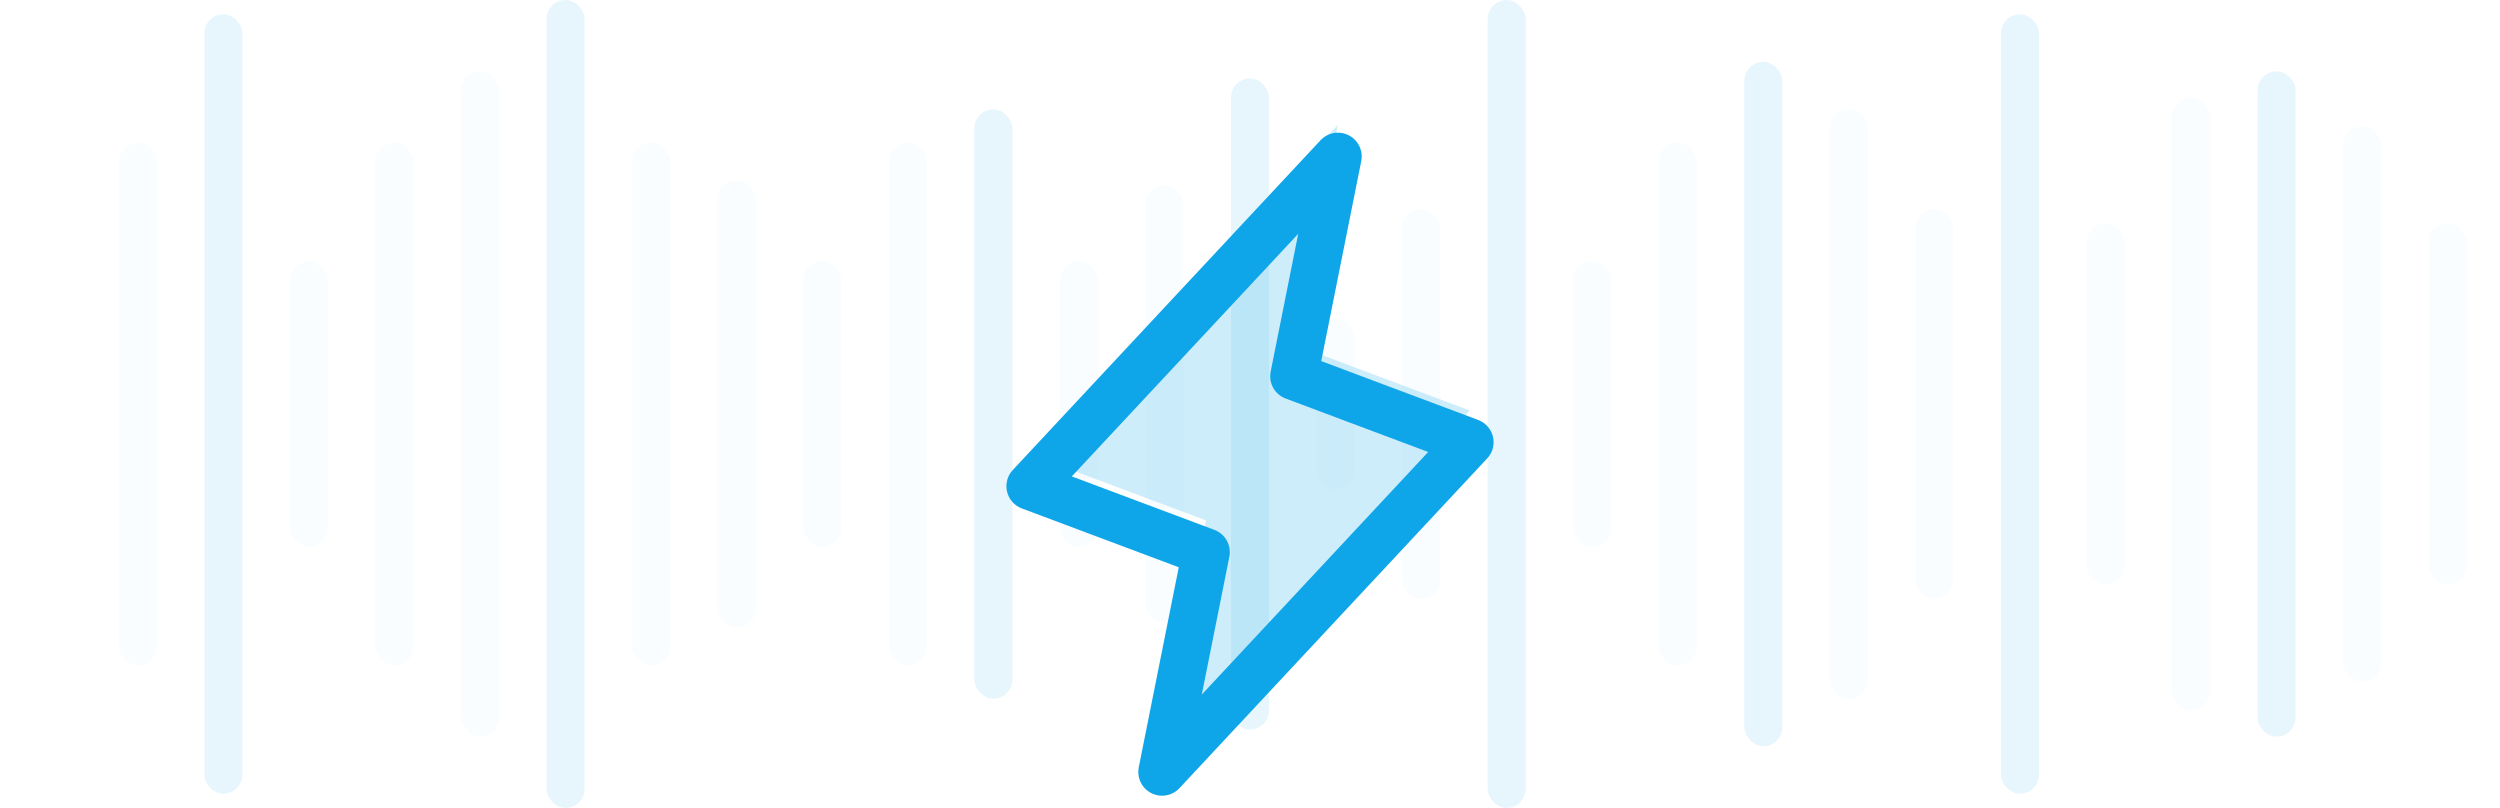 <svg width="526" height="170" viewBox="0 0 526 170" fill="none" xmlns="http://www.w3.org/2000/svg">
<g opacity="0.1">
<rect x="25" y="30" width="8" height="110" rx="4" fill="#0EA5E9" fill-opacity="0.2"/>
<rect x="43" y="3" width="8" height="164" rx="4" fill="#0EA5E9"/>
<rect x="61" y="55" width="8" height="60" rx="4" fill="#0EA5E9" fill-opacity="0.2"/>
<rect x="79" y="30" width="8" height="110" rx="4" fill="#0EA5E9" fill-opacity="0.2"/>
<rect x="97" y="15" width="8" height="140" rx="4" fill="#0EA5E9" fill-opacity="0.2"/>
<rect x="115" width="8" height="170" rx="4" fill="#0EA5E9"/>
<rect x="133" y="30" width="8" height="110" rx="4" fill="#0EA5E9" fill-opacity="0.2"/>
<rect x="151" y="38" width="8" height="94" rx="4" fill="#0EA5E9" fill-opacity="0.2"/>
<rect x="169" y="55" width="8" height="60" rx="4" fill="#0EA5E9" fill-opacity="0.2"/>
<rect x="187" y="30" width="8" height="110" rx="4" fill="#0EA5E9" fill-opacity="0.2"/>
<rect x="205" y="23" width="8" height="124" rx="4" fill="#0EA5E9"/>
<rect x="223" y="55" width="8" height="60" rx="4" fill="#0EA5E9" fill-opacity="0.2"/>
<rect x="241" y="39" width="8" height="92" rx="4" fill="#0EA5E9" fill-opacity="0.2"/>
<rect x="259" y="16.5" width="8" height="137" rx="4" fill="#0EA5E9"/>
<rect x="277" y="67" width="8" height="36" rx="4" fill="#0EA5E9" fill-opacity="0.2"/>
<rect x="295" y="44" width="8" height="82" rx="4" fill="#0EA5E9" fill-opacity="0.2"/>
<rect x="313" width="8" height="170" rx="4" fill="#0EA5E9"/>
<rect x="331" y="55" width="8" height="60" rx="4" fill="#0EA5E9" fill-opacity="0.2"/>
<rect x="349" y="30" width="8" height="110" rx="4" fill="#0EA5E9" fill-opacity="0.2"/>
<rect x="367" y="13" width="8" height="144" rx="4" fill="#0EA5E9"/>
<rect x="385" y="23" width="8" height="124" rx="4" fill="#0EA5E9" fill-opacity="0.2"/>
<rect x="403" y="44" width="8" height="82" rx="4" fill="#0EA5E9" fill-opacity="0.2"/>
<rect x="421" y="3" width="8" height="164" rx="4" fill="#0EA5E9"/>
<rect x="439" y="47" width="8" height="76" rx="4" fill="#0EA5E9" fill-opacity="0.2"/>
<rect x="457" y="20.5" width="8" height="129" rx="4" fill="#0EA5E9" fill-opacity="0.2"/>
<rect x="475" y="15" width="8" height="140" rx="4" fill="#0EA5E9"/>
<rect x="493" y="26.5" width="8" height="117" rx="4" fill="#0EA5E9" fill-opacity="0.2"/>
<rect x="511" y="47" width="8" height="76" rx="4" fill="#0EA5E9" fill-opacity="0.2"/>
</g>
<path opacity="0.2" d="M244.5 155.75L253.75 109.5L216.75 95.625L281.5 26.25L272.25 72.5L309.25 86.375L244.5 155.75Z" fill="#0EA5E9"/>
<path d="M244.5 162.417L253.75 116.167L216.75 102.292L281.5 32.916L272.25 79.166L309.25 93.041L244.5 162.417Z" stroke="#0EA5E9" stroke-width="10" stroke-miterlimit="3.999" stroke-linecap="round" stroke-linejoin="round"/>
</svg>
